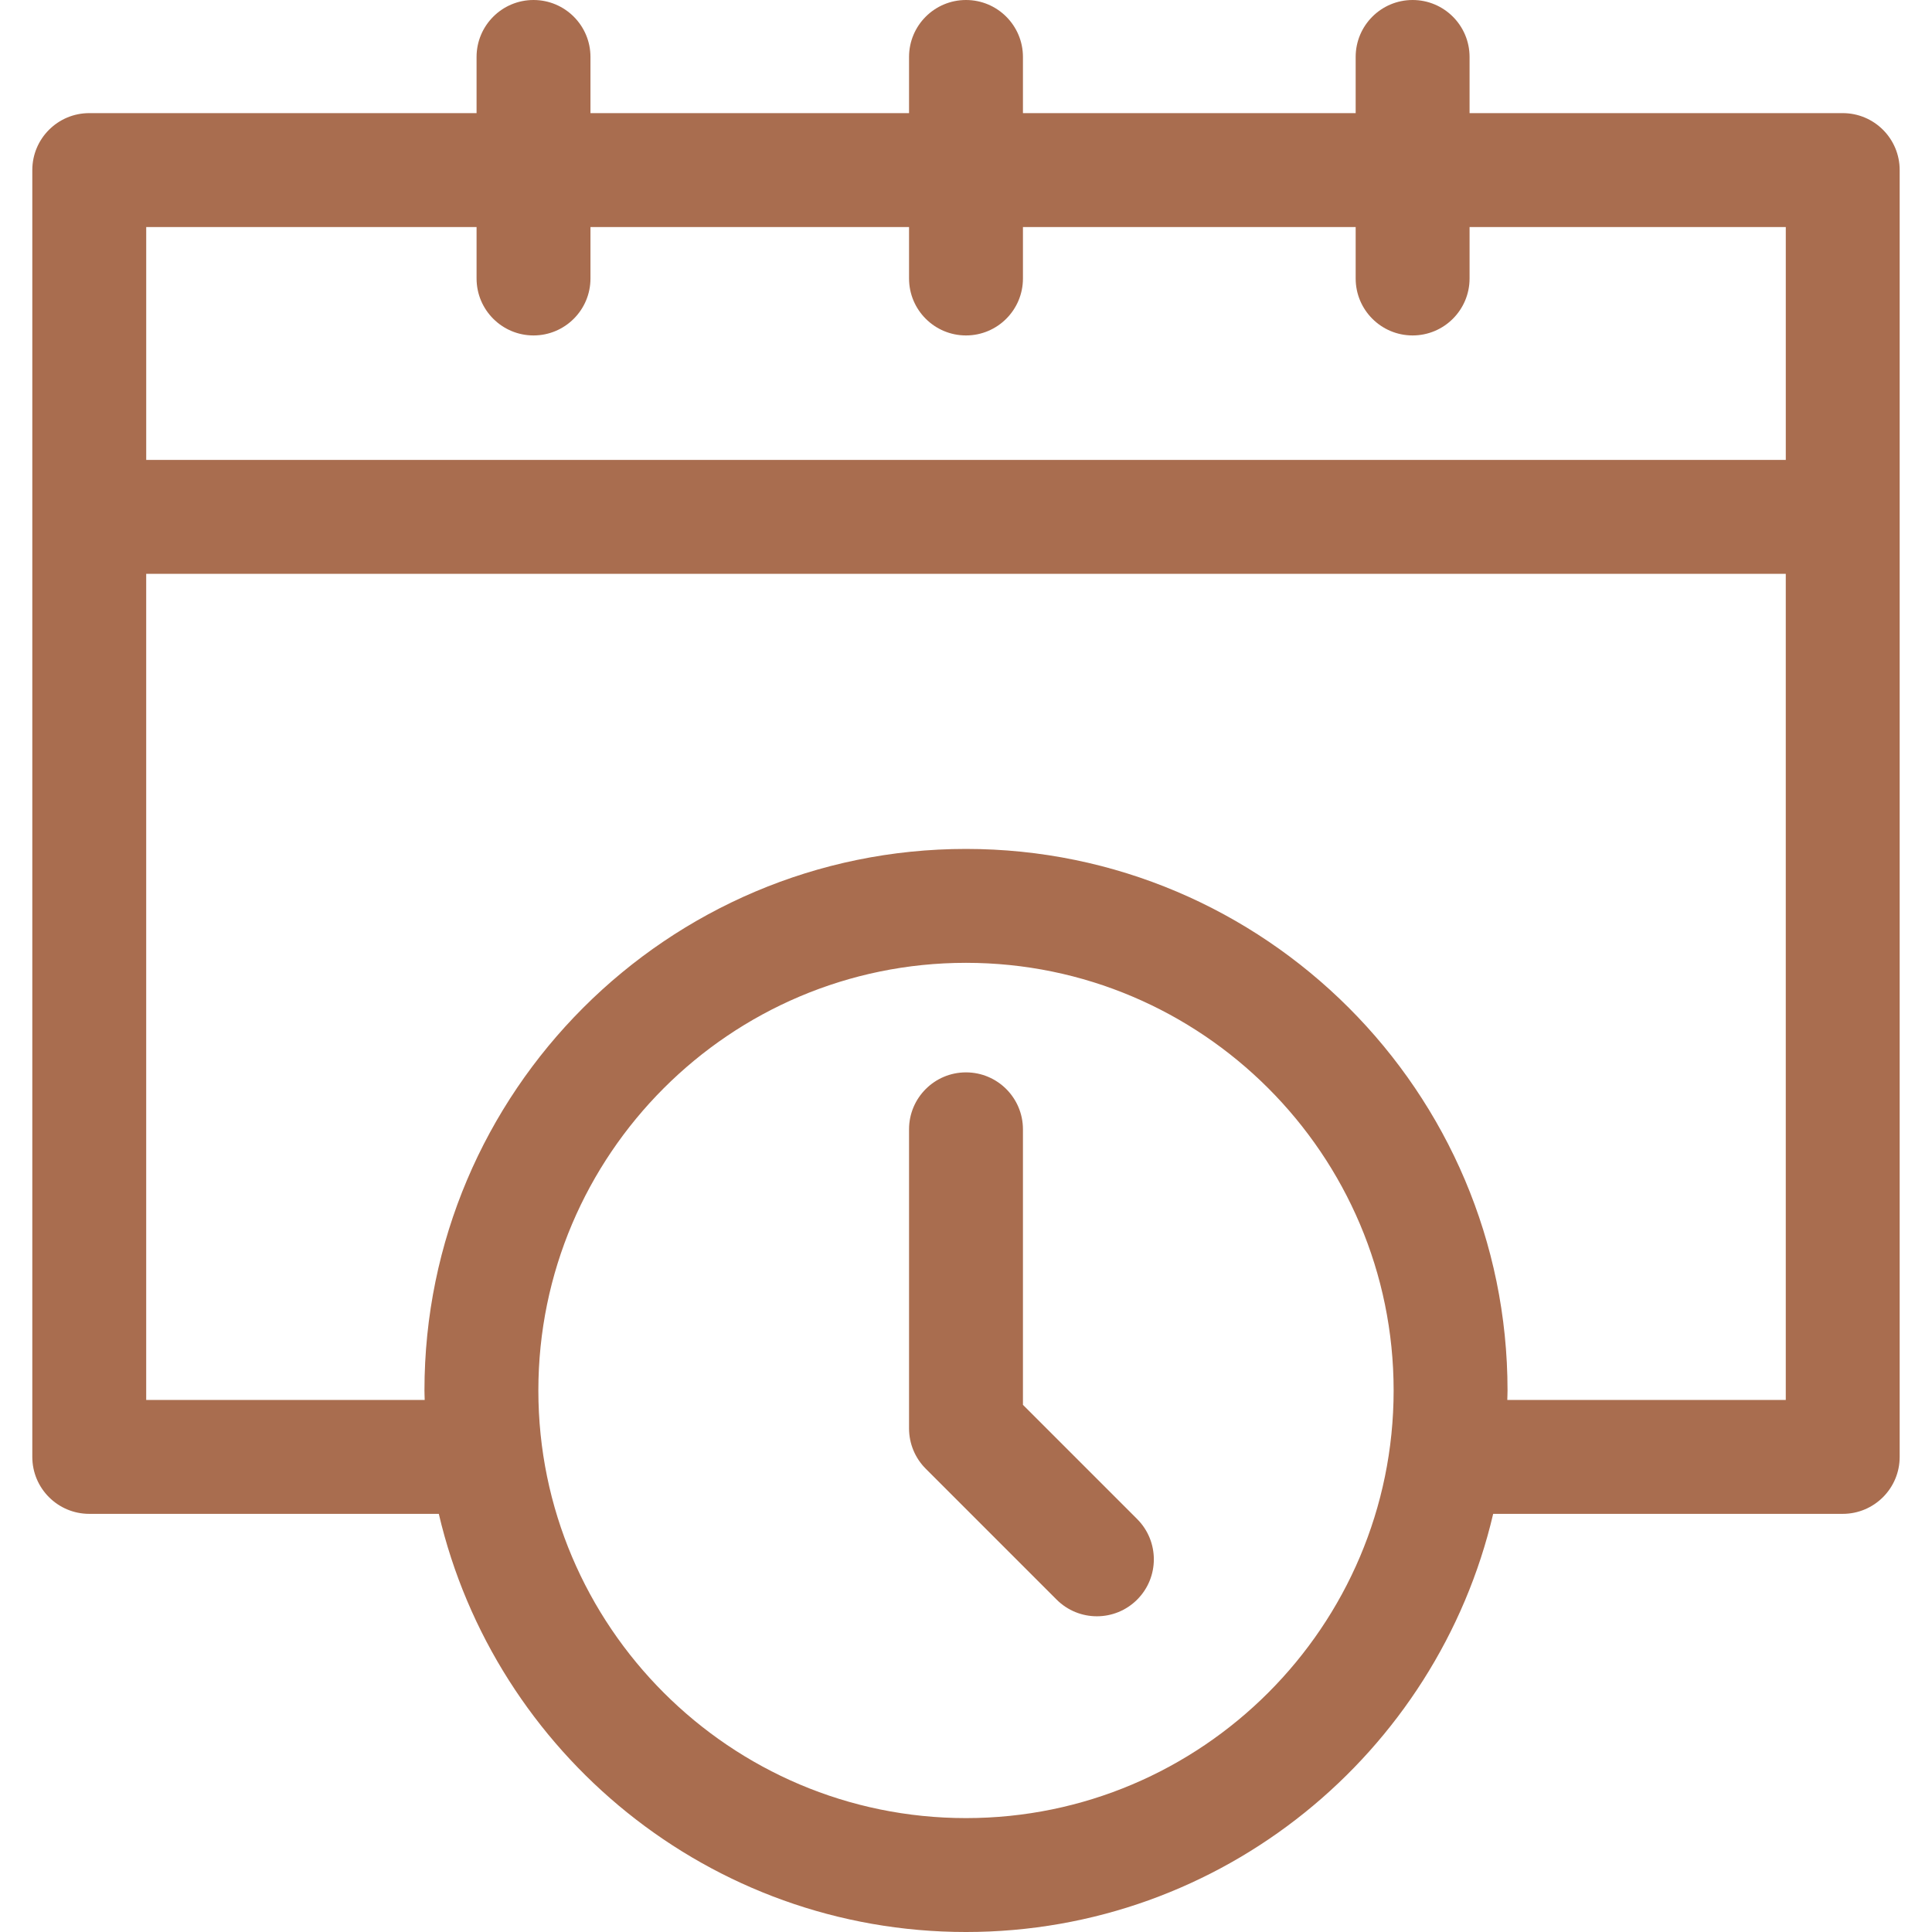<?xml version='1.0' encoding='iso-8859-1'?>
<svg fill="#A96D4F" version="1.1" xmlns="http://www.w3.org/2000/svg" viewBox="0 0 203.543 203.543" xmlns:xlink="http://www.w3.org/1999/xlink" enable-background="new 0 0 203.543 203.543">
  <g >
    <path d="m194.139,11.918h-39.315v-5.918c0-3.313-2.687-6-6-6s-6,2.687-6,6v5.918h-35.053v-5.918c0-3.313-2.687-6-6-6s-6,2.687-6,6v5.918h-33.563v-5.918c0-3.313-2.687-6-6-6s-6,2.687-6,6v5.918h-40.804c-3.313,0-6,2.687-6,6v135.572c0,3.313 2.687,6 6,6h36.826c5.901,25.214 28.555,44.053 55.541,44.053s49.64-18.84 55.541-44.053h36.826c3.313,0 6-2.687 6-6v-135.572c0.001-3.313-2.685-6-5.999-6zm-143.931,12v5.422c0,3.313 2.687,6 6,6s6-2.687 6-6v-5.422h33.563v5.422c0,3.313 2.687,6 6,6s6-2.687 6-6v-5.422h35.053v5.422c0,3.313 2.687,6 6,6s6-2.687 6-6v-5.422h33.315v24.536h-172.735v-24.536h34.804zm51.563,167.625c-24.842,0-45.053-20.211-45.053-45.053s20.211-45.053 45.053-45.053 45.053,20.21 45.053,45.053-20.21,45.053-45.053,45.053zm57.028-44.053c0.006-0.334 0.025-0.665 0.025-1 0-31.459-25.594-57.053-57.053-57.053s-57.053,25.594-57.053,57.053c0,0.335 0.02,0.666 0.025,1h-29.34v-87.035h172.735v87.035h-29.339z"/>
    <path d="m107.771,148.004v-29.026c0-3.313-2.687-6-6-6s-6,2.687-6,6v31.512c0,1.591 0.632,3.117 1.757,4.243l13.79,13.791c1.172,1.171 2.707,1.757 4.243,1.757 1.535,0 3.071-0.586 4.243-1.757 2.343-2.343 2.343-6.142 0-8.485l-12.033-12.035z"/>
  </g>
</svg>
